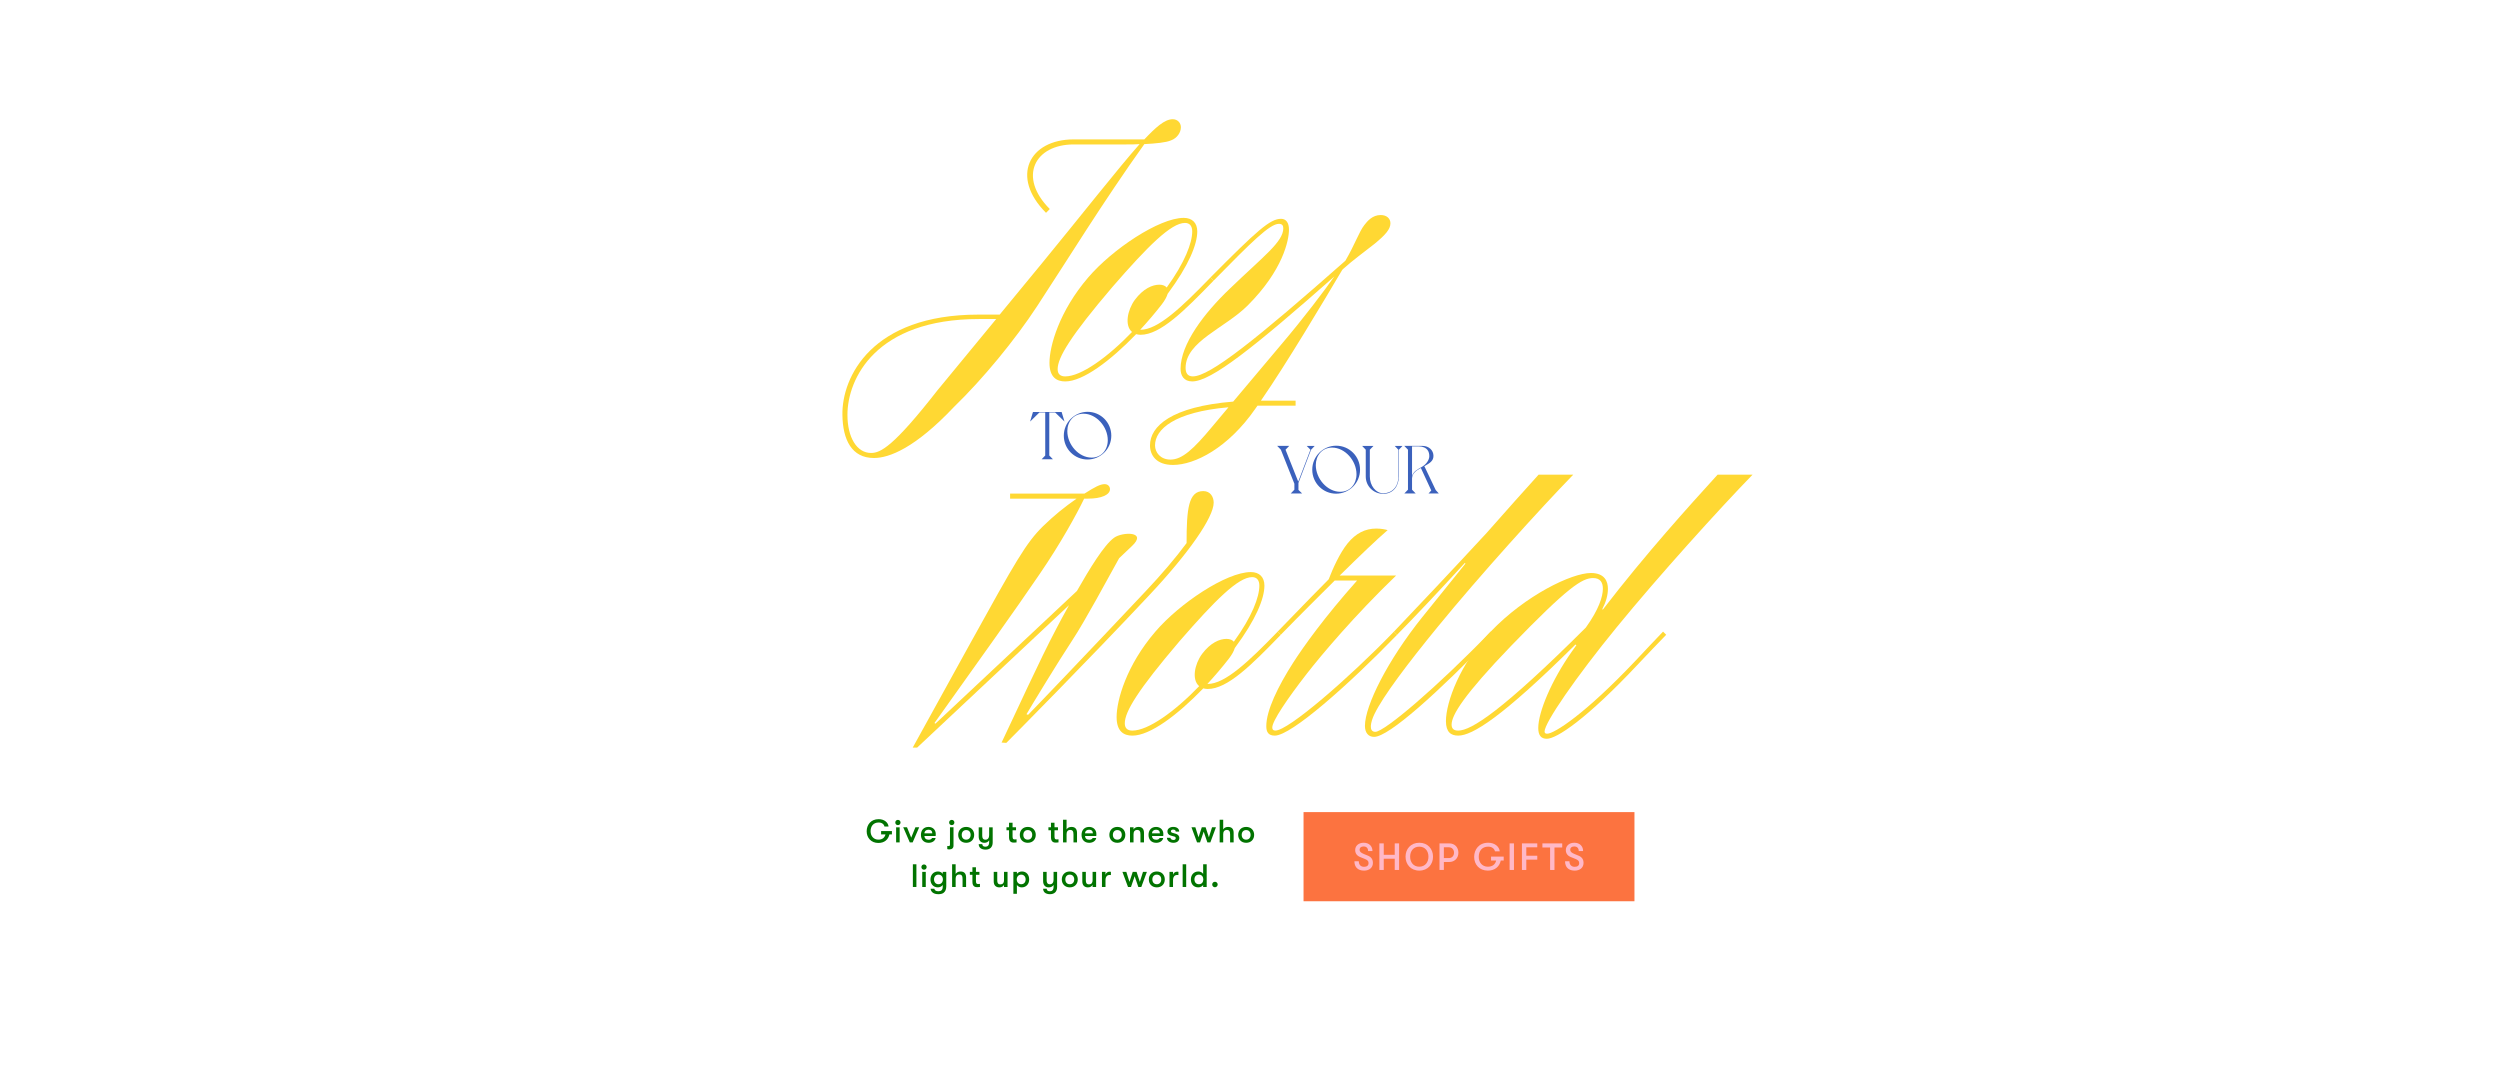 <?xml version="1.0" encoding="UTF-8"?>
<svg id="SVG" xmlns="http://www.w3.org/2000/svg" viewBox="0 0 2580 1100">
  <defs>
    <style>
      .cls-1 {
        fill: #017300;
      }

      .cls-2 {
        fill: #ffd833;
      }

      .cls-3 {
        fill: #fc7340;
      }

      .cls-4 {
        fill: #ffb8c7;
      }

      .cls-5 {
        fill: #3b61bc;
      }
    </style>
  </defs>
  <g>
    <path class="cls-1" d="M920.46,861.07h-2.58c-1.17,5.42-5.19,8.87-11.42,8.87-7.4,0-12.09-5.26-12.05-12.12,.03-6.53,4.22-12.45,12.39-12.45,5.72,0,9.78,3.38,10.18,7.6h-4.22c-.5-2.34-2.61-4.15-5.96-4.15-5.72,0-8.37,4.15-8.34,9.01-.03,4.85,3.05,8.67,8,8.67,3.85,0,6.43-1.74,7.37-5.42h-4.52v-3.45h11.15v3.45Z"/>
    <path class="cls-1" d="M923.93,848.82c0-1.51,1.1-2.71,2.71-2.71s2.71,1.21,2.71,2.71-1.1,2.71-2.71,2.71-2.71-1.21-2.71-2.71Zm.87,4.96h3.65v15.6h-3.65v-15.6Z"/>
    <path class="cls-1" d="M932.13,853.77h3.92l4.32,10.71,4.32-10.71h3.92l-6.76,15.6h-2.95l-6.76-15.6Z"/>
    <path class="cls-1" d="M965.61,862.78h-11.58c.1,2.48,1.71,3.82,4.35,3.82,1.81,0,2.88-.57,3.48-1.77h3.68c-.47,2.91-3.41,4.95-7.16,4.95-4.92,0-7.97-3.15-7.97-8.2s3.08-8.2,7.83-8.2c4.45,0,7.47,3.01,7.47,7.4,0,.7-.03,1.07-.1,2.01Zm-3.48-2.78c-.03-2.41-1.44-3.75-3.95-3.75s-4.12,1.54-4.15,3.75h8.1Z"/>
    <path class="cls-1" d="M977.59,876.27v-3.25c.47,.1,.87,.13,1.37,.13,.97,0,1.41-.5,1.41-1.61v-17.78h3.65v18.85c0,2.58-1.51,3.98-4.29,3.98-1.04,0-1.71-.1-2.14-.33Zm1.91-27.45c0-1.51,1.1-2.71,2.71-2.71s2.71,1.21,2.71,2.71-1.1,2.71-2.71,2.71-2.71-1.21-2.71-2.71Z"/>
    <path class="cls-1" d="M988.87,861.57c0-4.59,3.08-8.2,8.24-8.2s8.24,3.62,8.24,8.2-3.08,8.2-8.24,8.2-8.24-3.62-8.24-8.2Zm12.82,0c0-2.84-1.64-4.95-4.59-4.95s-4.59,2.11-4.59,4.95,1.64,4.96,4.59,4.96,4.59-2.11,4.59-4.96Z"/>
    <path class="cls-1" d="M1024.45,853.77v15.67c0,2.44-.74,4.29-2.04,5.56-1.27,1.17-3.08,1.81-5.29,1.81s-4.12-.57-5.36-1.61c-1.1-.97-1.71-2.34-1.74-4.05h3.68c.17,1.71,1,2.64,3.35,2.64,2.18,0,3.75-1.31,3.75-4.62v-1.97c-.97,1.67-2.71,2.58-5.02,2.58-3.85,0-5.76-2.75-5.76-6.49v-9.51h3.65v8.74c0,2.31,.77,4.05,3.38,4.05s3.75-2.04,3.75-4.72v-8.07h3.65Z"/>
    <path class="cls-1" d="M1049.09,866.16v3.21c-.57,.1-1.64,.2-2.71,.2-1.77,0-5.06-.23-5.06-5.49v-7.26h-2.64v-3.05h2.64v-4.72h3.65v4.72h3.58v3.05h-3.58v6.43c0,2.71,.84,3.05,2.28,3.05,.57,0,1.47-.07,1.84-.13Z"/>
    <path class="cls-1" d="M1052.43,861.57c0-4.59,3.08-8.2,8.24-8.2s8.24,3.62,8.24,8.2-3.08,8.2-8.24,8.2-8.24-3.62-8.24-8.2Zm12.82,0c0-2.84-1.64-4.95-4.59-4.95s-4.59,2.11-4.59,4.95,1.64,4.96,4.59,4.96,4.59-2.11,4.59-4.96Z"/>
    <path class="cls-1" d="M1092.37,866.16v3.21c-.57,.1-1.64,.2-2.71,.2-1.77,0-5.06-.23-5.06-5.49v-7.26h-2.64v-3.05h2.64v-4.72h3.65v4.72h3.58v3.05h-3.58v6.43c0,2.71,.84,3.05,2.28,3.05,.57,0,1.47-.07,1.84-.13Z"/>
    <path class="cls-1" d="M1111.48,859.56v9.81h-3.65v-8.13c0-3.31-.87-4.75-3.41-4.75-2.38,0-3.72,1.57-3.72,4.32v8.57h-3.65v-23.43h3.65v10.01c.97-1.67,2.78-2.58,5.09-2.58,3.75,0,5.69,2.11,5.69,6.19Z"/>
    <path class="cls-1" d="M1131.36,862.78h-11.58c.1,2.48,1.71,3.82,4.35,3.82,1.81,0,2.88-.57,3.48-1.77h3.68c-.47,2.91-3.41,4.95-7.16,4.95-4.92,0-7.97-3.15-7.97-8.2s3.08-8.2,7.83-8.2c4.45,0,7.47,3.01,7.47,7.4,0,.7-.03,1.07-.1,2.01Zm-3.48-2.78c-.03-2.41-1.44-3.75-3.95-3.75s-4.12,1.54-4.15,3.75h8.1Z"/>
    <path class="cls-1" d="M1144.85,861.57c0-4.59,3.08-8.2,8.24-8.2s8.24,3.62,8.24,8.2-3.08,8.2-8.24,8.2-8.24-3.62-8.24-8.2Zm12.82,0c0-2.84-1.64-4.95-4.59-4.95s-4.59,2.11-4.59,4.95,1.64,4.96,4.59,4.96,4.59-2.11,4.59-4.96Z"/>
    <path class="cls-1" d="M1166.17,853.77h3.65v2.18c.97-1.67,2.78-2.58,5.09-2.58,3.75,0,5.69,2.11,5.69,6.19v9.81h-3.65v-8.13c0-3.31-.87-4.75-3.42-4.75-2.38,0-3.72,1.57-3.72,4.32v8.57h-3.65v-15.6Z"/>
    <path class="cls-1" d="M1200.48,862.78h-11.58c.1,2.48,1.71,3.82,4.35,3.82,1.81,0,2.88-.57,3.48-1.77h3.68c-.47,2.91-3.41,4.95-7.16,4.95-4.92,0-7.97-3.15-7.97-8.2s3.08-8.2,7.83-8.2c4.45,0,7.47,3.01,7.47,7.4,0,.7-.03,1.07-.1,2.01Zm-3.48-2.78c-.03-2.41-1.44-3.75-3.95-3.75s-4.12,1.54-4.15,3.75h8.1Z"/>
    <path class="cls-1" d="M1204.27,864.58h3.65c0,1.34,1.31,2.28,3.18,2.28,1.37,0,2.24-.74,2.24-1.84,0-.7-.27-1.41-1.17-1.64l-4.02-1.11c-2.31-.64-3.38-2.24-3.38-4.32,0-2.54,2.38-4.59,5.99-4.59,4.08,0,6.16,2.08,6.16,4.85h-3.58c0-1.31-1-2.08-2.71-2.08-1.27,0-2.24,.64-2.24,1.61,0,.87,.54,1.44,1.34,1.67l3.72,1.07c2.11,.6,3.62,2.18,3.62,4.19,0,2.98-2.18,5.09-6.16,5.09s-6.63-2.34-6.63-5.19Z"/>
    <path class="cls-1" d="M1229.6,853.77h4.02l3.25,10.31,3.38-10.31h3.95l3.38,10.31,3.25-10.31h4.02l-5.76,15.6h-3.08l-3.78-11.11-3.78,11.11h-3.08l-5.76-15.6Z"/>
    <path class="cls-1" d="M1273.12,859.56v9.81h-3.65v-8.13c0-3.31-.87-4.75-3.41-4.75-2.38,0-3.72,1.57-3.72,4.32v8.57h-3.65v-23.43h3.65v10.01c.97-1.67,2.78-2.58,5.09-2.58,3.75,0,5.69,2.11,5.69,6.19Z"/>
    <path class="cls-1" d="M1277.8,861.57c0-4.59,3.08-8.2,8.24-8.2s8.24,3.62,8.24,8.2-3.08,8.2-8.24,8.2-8.24-3.62-8.24-8.2Zm12.82,0c0-2.84-1.64-4.95-4.59-4.95s-4.59,2.11-4.59,4.95,1.64,4.96,4.59,4.96,4.59-2.11,4.59-4.96Z"/>
    <path class="cls-1" d="M942.08,891.94h3.65v23.43h-3.65v-23.43Z"/>
    <path class="cls-1" d="M950.88,894.82c0-1.51,1.1-2.71,2.71-2.71s2.71,1.21,2.71,2.71-1.1,2.71-2.71,2.71-2.71-1.21-2.71-2.71Zm.87,4.96h3.65v15.6h-3.65v-15.6Z"/>
    <path class="cls-1" d="M976.55,899.77v14.93c0,3.08-.97,5.39-2.81,6.73-1.31,.97-3.11,1.37-5.36,1.37-2.08,0-4.05-.43-5.49-1.41-1.47-1-2.41-2.51-2.48-4.25h3.82c.3,1.61,1.61,2.64,4.12,2.64,2.98,0,4.55-1.31,4.55-4.82v-1.71c-.94,1.57-3.08,2.51-4.99,2.51-4.85,0-7.67-3.62-7.67-8.2s3.08-8.2,7.77-8.2c2.08,0,3.95,.94,4.89,2.51v-2.11h3.65Zm-3.48,7.8c0-2.68-1.64-4.95-4.62-4.95-2.75,0-4.55,2.11-4.55,4.95s1.81,4.96,4.55,4.96c2.98,0,4.62-2.28,4.62-4.96Z"/>
    <path class="cls-1" d="M997.01,905.56v9.81h-3.65v-8.13c0-3.31-.87-4.75-3.42-4.75-2.38,0-3.72,1.57-3.72,4.32v8.57h-3.65v-23.43h3.65v10.01c.97-1.67,2.78-2.58,5.09-2.58,3.75,0,5.69,2.11,5.69,6.19Z"/>
    <path class="cls-1" d="M1011.3,912.16v3.21c-.57,.1-1.64,.2-2.71,.2-1.77,0-5.06-.23-5.06-5.49v-7.26h-2.64v-3.05h2.64v-4.72h3.65v4.72h3.58v3.05h-3.58v6.43c0,2.71,.84,3.05,2.28,3.05,.57,0,1.47-.07,1.84-.13Z"/>
    <path class="cls-1" d="M1025.52,909.58v-9.81h3.65v8.91c0,2.51,.8,3.98,3.18,3.98,2.78,0,3.78-1.84,3.78-4.08v-8.8h3.65v15.6h-3.65v-2.18c-.94,1.67-2.58,2.58-4.82,2.58-3.42,0-5.79-2.01-5.79-6.19Z"/>
    <path class="cls-1" d="M1062.11,907.57c0,4.82-3.15,8.2-7.67,8.2-2.08,0-4.05-1-4.99-2.51v9.14h-3.65v-22.63h3.65v2.11c.94-1.51,3.01-2.51,5.22-2.51,4.45,0,7.43,3.28,7.43,8.2Zm-3.65,0c0-2.91-1.87-4.95-4.55-4.95s-4.62,2.01-4.62,4.95,1.87,4.96,4.62,4.96,4.55-2.04,4.55-4.96Z"/>
    <path class="cls-1" d="M1090.93,899.77v15.67c0,2.44-.74,4.29-2.04,5.56-1.27,1.17-3.08,1.81-5.29,1.81s-4.12-.57-5.36-1.61c-1.1-.97-1.71-2.34-1.74-4.05h3.68c.17,1.71,1,2.64,3.35,2.64,2.18,0,3.75-1.31,3.75-4.62v-1.97c-.97,1.67-2.71,2.58-5.02,2.58-3.85,0-5.76-2.75-5.76-6.49v-9.51h3.65v8.74c0,2.31,.77,4.05,3.38,4.05s3.75-2.04,3.75-4.72v-8.07h3.65Z"/>
    <path class="cls-1" d="M1095.78,907.57c0-4.59,3.08-8.2,8.24-8.2s8.24,3.62,8.24,8.2-3.08,8.2-8.24,8.2-8.24-3.62-8.24-8.2Zm12.82,0c0-2.84-1.64-4.95-4.59-4.95s-4.59,2.11-4.59,4.95,1.64,4.96,4.59,4.96,4.59-2.11,4.59-4.96Z"/>
    <path class="cls-1" d="M1116.94,909.58v-9.81h3.65v8.91c0,2.51,.8,3.98,3.18,3.98,2.78,0,3.78-1.84,3.78-4.08v-8.8h3.65v15.6h-3.65v-2.18c-.94,1.67-2.58,2.58-4.82,2.58-3.42,0-5.79-2.01-5.79-6.19Z"/>
    <path class="cls-1" d="M1137.22,899.77h3.65v3.01c.57-2.21,2.44-3.21,4.15-3.21,.57,0,1.04,.03,1.44,.13v3.35c-.57-.07-.87-.07-1.44-.07-2.58,0-4.15,1.94-4.15,5.49v6.9h-3.65v-15.6Z"/>
    <path class="cls-1" d="M1158.34,899.77h4.02l3.25,10.31,3.38-10.31h3.95l3.38,10.31,3.25-10.31h4.02l-5.76,15.6h-3.08l-3.78-11.11-3.78,11.11h-3.08l-5.76-15.6Z"/>
    <path class="cls-1" d="M1185.59,907.57c0-4.59,3.08-8.2,8.24-8.2s8.24,3.62,8.24,8.2-3.08,8.2-8.24,8.2-8.24-3.62-8.24-8.2Zm12.82,0c0-2.84-1.64-4.95-4.59-4.95s-4.59,2.11-4.59,4.95,1.64,4.96,4.59,4.96,4.59-2.11,4.59-4.96Z"/>
    <path class="cls-1" d="M1206.91,899.77h3.65v3.01c.57-2.21,2.44-3.21,4.15-3.21,.57,0,1.04,.03,1.44,.13v3.35c-.57-.07-.87-.07-1.44-.07-2.58,0-4.15,1.94-4.15,5.49v6.9h-3.65v-15.6Z"/>
    <path class="cls-1" d="M1220.5,891.94h3.65v23.43h-3.65v-23.43Z"/>
    <path class="cls-1" d="M1245.3,891.94v23.43h-3.65v-2.11c-.94,1.57-3.08,2.51-4.99,2.51-5.02,0-7.67-3.62-7.67-8.2s2.91-8.2,7.77-8.2c2.08,0,3.95,.94,4.89,2.51v-9.94h3.65Zm-3.48,15.63c0-2.68-1.51-4.95-4.62-4.95-2.85,0-4.55,2.11-4.55,4.95s1.71,4.96,4.55,4.96c3.11,0,4.62-2.28,4.62-4.96Z"/>
    <path class="cls-1" d="M1250.99,912.79c0-1.54,1.24-2.81,2.81-2.81s2.85,1.27,2.85,2.81-1.27,2.85-2.85,2.85-2.81-1.31-2.81-2.85Z"/>
  </g>
  <rect class="cls-3" x="1345.25" y="838.09" width="341.52" height="92"/>
  <g>
    <path class="cls-4" d="M1397.77,888.83h4.51c0,3.57,2.04,5.72,5.45,5.72,2.98,0,4.62-1.37,4.62-3.84,0-2.08-.98-3.13-4.08-4.39l-4.47-1.8c-3.45-1.33-5.25-3.8-5.25-7.29,0-4.47,3.61-7.52,8.78-7.52,5.45,0,9.05,3.41,9.05,8.58h-4.51c0-3.02-1.65-4.74-4.7-4.74-2.59,0-4.08,1.33-4.08,3.41,0,1.88,1.33,3.13,4.54,4.43l4.04,1.65c3.45,1.41,5.17,3.84,5.17,7.56,0,4.7-3.64,7.88-9.09,7.88-6.35,0-9.99-3.49-9.99-9.64Z"/>
    <path class="cls-4" d="M1423.52,870.37h4.51v11.79h11.33v-11.79h4.51v27.43h-4.51v-11.6h-11.33v11.6h-4.51v-27.43Z"/>
    <path class="cls-4" d="M1450.52,884.09c0-7.84,5.29-14.38,14.18-14.38s14.18,6.54,14.18,14.38-5.29,14.38-14.18,14.38-14.18-6.54-14.18-14.38Zm23.63,0c.04-5.68-3.37-10.34-9.44-10.34s-9.48,4.66-9.44,10.34c-.04,5.68,3.37,10.34,9.44,10.34s9.48-4.66,9.44-10.34Z"/>
    <path class="cls-4" d="M1505.07,879.97c0,5.6-3.92,9.6-9.4,9.6h-5.6v8.23h-4.51v-27.43h10.11c5.49,0,9.4,4,9.4,9.6Zm-4.51,0c0-3.21-2.19-5.56-5.17-5.56h-5.33v11.13h5.33c2.98,0,5.17-2.35,5.17-5.56Z"/>
    <path class="cls-4" d="M1551.82,888.08h-3.02c-1.37,6.35-6.07,10.38-13.36,10.38-8.66,0-14.15-6.15-14.11-14.18,.04-7.64,4.94-14.58,14.5-14.58,6.7,0,11.44,3.96,11.91,8.9h-4.94c-.59-2.74-3.06-4.86-6.97-4.86-6.7,0-9.8,4.86-9.76,10.54-.04,5.68,3.57,10.15,9.36,10.15,4.51,0,7.52-2.04,8.62-6.35h-5.29v-4.04h13.05v4.04Z"/>
    <path class="cls-4" d="M1557.9,870.37h4.51v27.43h-4.51v-27.43Z"/>
    <path class="cls-4" d="M1570.63,870.37h15.83v4.04h-11.32v8.7h11.32v4.04h-11.32v10.66h-4.51v-27.43Z"/>
    <path class="cls-4" d="M1599.71,874.61h-7.95v-4.23h20.45v4.23h-7.99v23.2h-4.51v-23.2Z"/>
    <path class="cls-4" d="M1615.15,888.83h4.51c0,3.57,2.04,5.72,5.45,5.72,2.98,0,4.62-1.37,4.62-3.84,0-2.08-.98-3.13-4.08-4.39l-4.47-1.8c-3.45-1.33-5.25-3.8-5.25-7.29,0-4.47,3.61-7.52,8.78-7.52,5.45,0,9.05,3.41,9.05,8.58h-4.51c0-3.02-1.65-4.74-4.7-4.74-2.59,0-4.08,1.33-4.08,3.41,0,1.88,1.33,3.13,4.54,4.43l4.04,1.65c3.45,1.41,5.17,3.84,5.17,7.56,0,4.7-3.64,7.88-9.09,7.88-6.35,0-9.99-3.49-9.99-9.64Z"/>
  </g>
  <path class="cls-2" d="M1218.66,131.5c0,5.2-3.9,11.06-10.08,13.33-5.2,2.28-15.61,3.25-27.64,3.9-43.58,61.14-77.73,117.08-110.58,167.17-22.77,34.8-56.27,75.46-85.86,104.07-40,42.28-66.67,52.69-82.61,52.69-22.77,0-32.2-18.54-32.52-44.56-.65-39.03,30.25-103.42,140.18-103.42h22.12l43.91-53.34c37.4-45.53,79.36-98.87,100.5-122.61-4.23,.33-9.11,.33-13.66,.33h-54.31c-40.33,0-57.89,33.5-24.72,66.67l-3.9,3.9c-37.08-37.08-17.56-75.78,28.62-75.78h72.85c11.38-12.03,20.81-20.81,29.27-20.81,4.88,0,8.46,3.58,8.46,8.46Zm-190.59,197.74h-17.89c-106.68,0-135.62,61.79-135.62,98.87,0,23.42,9.76,39.35,24.39,39.35,9.76,0,23.09-6.51,68.3-64.4l60.82-73.83Z"/>
  <path class="cls-2" d="M1252.49,289.56c-30.25,31.22-54.96,55.94-75.45,55.94-1.63,0-3.25-.33-4.55-.65-26.67,27.64-54.96,48.79-73.18,48.79-8.78,0-16.26-4.23-16.26-19.19,0-17.24,10.08-53.34,40-88.14,24.72-28.95,73.18-61.47,98.55-61.47,8.78,0,13.98,5.2,13.98,13.99,0,13.33-8.78,35.13-30.57,64.4-.98,3.25-2.93,6.83-6.18,11.06-6.83,8.78-14.31,17.56-22.12,26.02h.33c17.89,0,42.28-23.09,72.2-53.99l3.25,3.25Zm-84.24,53.01c-7.81-6.51-4.88-22.44,2.93-33.17,8.78-11.71,18.21-15.61,25.37-15.61,3.58,0,6.18,1.3,7.48,2.93,18.86-26.02,26.34-46.18,26.34-57.89,0-5.53-2.6-8.78-7.48-8.78-14.31,0-38.38,24.07-74.8,66.02-43.26,50.74-56.59,72.85-56.59,84.89,0,5.2,2.93,7.48,7.81,7.48,16.26,0,43.58-19.51,68.95-45.86Z"/>
  <path class="cls-2" d="M1434.94,230.37c0,6.18-5.2,12.03-16.26,21.14-11.06,8.78-22.44,16.91-32.52,26.02l-.98,.98c-18.86,31.87-57.57,96.92-83.91,134.97h35.78v5.2h-39.35c-.65,.98-1.63,2.28-2.28,3.25-27.97,40.33-62.44,57.89-84.89,57.89-17.56,0-23.74-10.41-23.74-20.16,0-19.84,22.12-40,85.86-45.21l48.46-57.57c25.69-30.25,45.53-56.92,55.94-71.55-83.26,73.5-127.17,108.3-146.68,108.3-8.78,0-12.03-6.18-12.03-13.01,0-25.37,24.07-57.24,51.06-82.94,34.8-33.5,54.96-48.13,54.96-62.12,0-2.93-1.3-4.55-4.55-4.55-9.43,0-28.3,18.86-67.32,58.54l-3.25-3.25c48.13-48.46,61.47-60.49,72.85-60.49,5.2,0,8.13,4.23,8.13,11.06,0,11.06-6.18,41.96-42.61,78.38-23.42,23.42-64.07,37.08-64.07,64.4,0,5.2,1.95,8.78,7.48,8.78,17.56,0,65.7-38.38,157.41-119.36,10.08-17.24,13.98-29.6,19.51-36.75,3.25-4.23,8.46-10.41,16.91-10.41,6.51,0,10.08,3.9,10.08,8.46Zm-167.17,189.94c-55.94,4.88-75.78,22.77-75.78,39.35,0,7.16,5.53,14.64,15.94,14.64,12.03,0,23.74-10.73,42.93-33.82l16.91-20.16Z"/>
  <path class="cls-2" d="M1252.51,518.82c0,14.96-25.69,52.04-66.67,95.62-63.1,67.32-138.88,143.75-147.33,152.21l-4.88-.33c13.99-29.27,39.68-85.86,56.59-117.73,2.93-5.53,7.48-14.31,13.01-24.07l-156.76,147.01h-4.55l58.87-106.68c47.81-86.51,58.22-104.73,75.78-121.96,11.06-10.73,21.79-19.51,34.47-28.3h-68.62v-5.2h76.76c10.73-6.83,16.26-9.76,20.81-9.76,3.58,0,5.53,2.6,5.53,5.2,0,5.85-9.11,9.76-22.44,9.76h-4.23c-7.48,15.61-24.07,45.86-45.86,77.73-26.02,38.38-63.1,89.77-108.63,153.84l.98,.65,146.03-136.92c13.01-22.77,27.97-47.48,38.38-54.96,8.46-6.18,35.13-6.83,18.21,8.78l-13.01,12.36c-12.68,22.77-35.13,64.72-48.46,84.89-14.96,22.77-40.65,65.05-47.16,76.1l1.63,.65c6.18-6.18,58.54-60.82,120.99-127.17,16.91-17.89,31.55-35.12,42.61-50.09,0-35.45,1.95-53.66,17.24-53.66,7.48,0,10.73,6.18,10.73,12.03Z"/>
  <path class="cls-2" d="M1321.78,655.09c-30.25,31.22-54.96,55.94-75.45,55.94-1.63,0-3.25-.33-4.55-.65-26.67,27.64-54.96,48.79-73.18,48.79-8.78,0-16.26-4.23-16.26-19.19,0-17.24,10.08-53.34,40-88.14,24.72-28.95,73.18-61.47,98.55-61.47,8.78,0,13.99,5.2,13.99,13.98,0,13.33-8.78,35.13-30.57,64.4-.97,3.25-2.93,6.83-6.18,11.06-6.83,8.78-14.31,17.56-22.12,26.02h.33c17.89,0,42.28-23.09,72.2-53.99l3.25,3.25Zm-84.24,53.01c-7.81-6.51-4.88-22.44,2.93-33.17,8.78-11.71,18.21-15.61,25.37-15.61,3.58,0,6.18,1.3,7.48,2.93,18.86-26.02,26.34-46.18,26.34-57.89,0-5.53-2.6-8.78-7.48-8.78-14.31,0-38.38,24.07-74.8,66.02-43.26,50.74-56.59,72.85-56.59,84.89,0,5.2,2.93,7.48,7.81,7.48,16.26,0,43.58-19.51,68.95-45.86Z"/>
  <path class="cls-2" d="M1441.79,655.09c-50.41,52.04-109.28,104.07-126.19,104.07-6.83,0-8.78-3.9-8.78-9.76,0-16.26,12.03-40.98,27.64-65.37,11.06-17.24,32.2-46.83,66.02-84.89h-23.09c-15.29,15.29-33.82,33.5-55.62,55.94l-3.25-3.25c29.6-30.57,42.93-44.23,52.69-53.99,4.23-11.06,11.38-26.99,19.51-37.08,8.46-10.41,18.21-15.29,29.6-15.29,5.2,0,9.76,.98,11.71,1.63-12.03,10.41-27.64,25.37-49.44,46.83h58.22c-42.93,41.3-77.08,81.96-92.04,101.15-20.49,26.34-35.78,49.11-35.78,55.62,0,2.28,.98,3.25,3.25,3.25,13.33,0,75.45-53.66,122.29-102.12l3.25,3.25Z"/>
  <path class="cls-2" d="M1467.8,636.88l44.56-55.29-.65-.65c-24.39,26.67-50.09,53.99-69.93,74.15l-3.25-3.25c26.34-27.64,59.84-63.1,95.62-101.8,13.99-15.94,45.86-51.71,53.66-60.17h35.78c-34.15,35.12-96.59,104.07-140.18,157.41-30.57,37.4-55.94,70.9-65.05,89.76-3.9,8.13-6.18,18.21,.98,18.21,9.43,0,64.07-46.51,119.04-103.42l3.25,3.25c-57.57,59.52-108.3,105.38-123.59,105.38-5.85,0-9.43-4.23-9.43-11.38,0-20.81,23.42-67.65,59.19-112.21Z"/>
  <path class="cls-2" d="M1716.28,651.84l3.25,3.25c-8.46,8.78-18.54,19.19-28.62,29.92-53.99,57.57-84.56,77.41-94.64,77.41-5.85,0-8.78-3.58-8.78-11.06,0-16.59,13.66-49.11,34.48-78.71l4.88-6.83-.97-.65c-76.43,75.78-106.68,93.99-120.99,93.99-7.48,0-12.68-3.58-12.68-14.96,0-19.51,14.64-59.84,46.18-92.37,35.78-37.4,83.59-60.49,103.42-60.49,14.31,0,17.56,8.78,17.56,16.26,0,6.51-1.95,13.66-5.85,21.14l.65,.32c44.23-57.57,89.11-107,118.38-139.2h36.1c-34.15,35.12-96.59,104.07-140.18,157.41-42.28,51.71-74.48,98.55-74.48,107.65,0,1.3,.65,2.28,2.6,2.28,7.48,0,39.35-20.49,91.06-75.13,10.41-11.06,20.16-21.47,28.62-30.25Zm-79.68-4.23c13.33-18.54,17.56-31.87,17.56-40,0-6.5-2.6-11.06-10.08-11.06-11.38,0-26.02,9.43-84.56,69.93-49.11,51.06-61.47,71.55-61.47,81.31,0,4.23,2.28,6.18,6.83,6.18,13.33,0,45.21-20.16,131.72-106.35Z"/>
  <g>
    <path class="cls-5" d="M1065.99,425.21h29.62l2.93,9.83-9.62-9.34h-6.06v44.4l3.76,3.9h-11.71l3.76-3.9v-44.4h-6.06l-9.55,9.34,2.93-9.83Z"/>
    <path class="cls-5" d="M1122.39,425c13.38,0,24.47,10.8,24.47,24.61s-11.22,24.6-24.54,24.6-24.47-10.8-24.47-24.6,11.22-24.61,24.54-24.61Zm4.11,47.26c10.18,0,16.73-8.02,16.73-17.98,0-13.87-11.78-27.32-25.02-27.32-10.18,0-16.73,8.02-16.73,17.98,0,13.87,11.78,27.32,25.02,27.32Z"/>
  </g>
  <g>
    <path class="cls-5" d="M1330.46,460.17l-3.79,3.93,13.12,32.97,12.56-32.97-3.86-3.93h8.28l-3.79,4-12.98,34.23v7.22l3.79,3.65h-11.78l3.79-3.93v-6.1l-13.96-35.14-3.79-3.93h12.42Z"/>
    <path class="cls-5" d="M1378.94,459.96c13.47,0,24.62,10.87,24.62,24.76s-11.29,24.76-24.69,24.76-24.62-10.87-24.62-24.76,11.29-24.76,24.69-24.76Zm4.14,47.56c10.24,0,16.83-8.07,16.83-18.1,0-13.96-11.85-27.5-25.18-27.5-10.24,0-16.83,8.07-16.83,18.1,0,13.96,11.85,27.5,25.18,27.5Z"/>
    <path class="cls-5" d="M1417.45,460.17l-3.79,3.93v27.57c0,9.61,6.24,17.4,13.89,17.4,8.21,0,15.57-5.89,15.57-17.4v-27.57l-3.79-3.93h8.07l-3.79,3.93v27.64c-.07,9.89-5.82,17.89-16.06,17.89s-18.1-8-18.1-17.89v-27.64l-3.79-3.93h11.78Z"/>
    <path class="cls-5" d="M1481.63,505.7l3.23,3.58h-10.66l2.88-3.09-10.73-23.22c-4.35,2.39-8.84,5.19-9.12,10.59v11.79l3.79,3.93h-11.78l3.79-3.93v-41.25l-3.79-3.93h18.8c6.45,0,11.29,4.42,11.29,10.31,0,5.33-3.93,7.58-9.4,10.59l11.71,24.62Zm-6.59-35c0-4-1.47-9.82-10.94-10.03h-6.87v30.51c1.47-4.56,5.47-6.73,9.75-9.12,4.91-2.74,8.07-7.37,8.07-11.36Z"/>
  </g>
</svg>